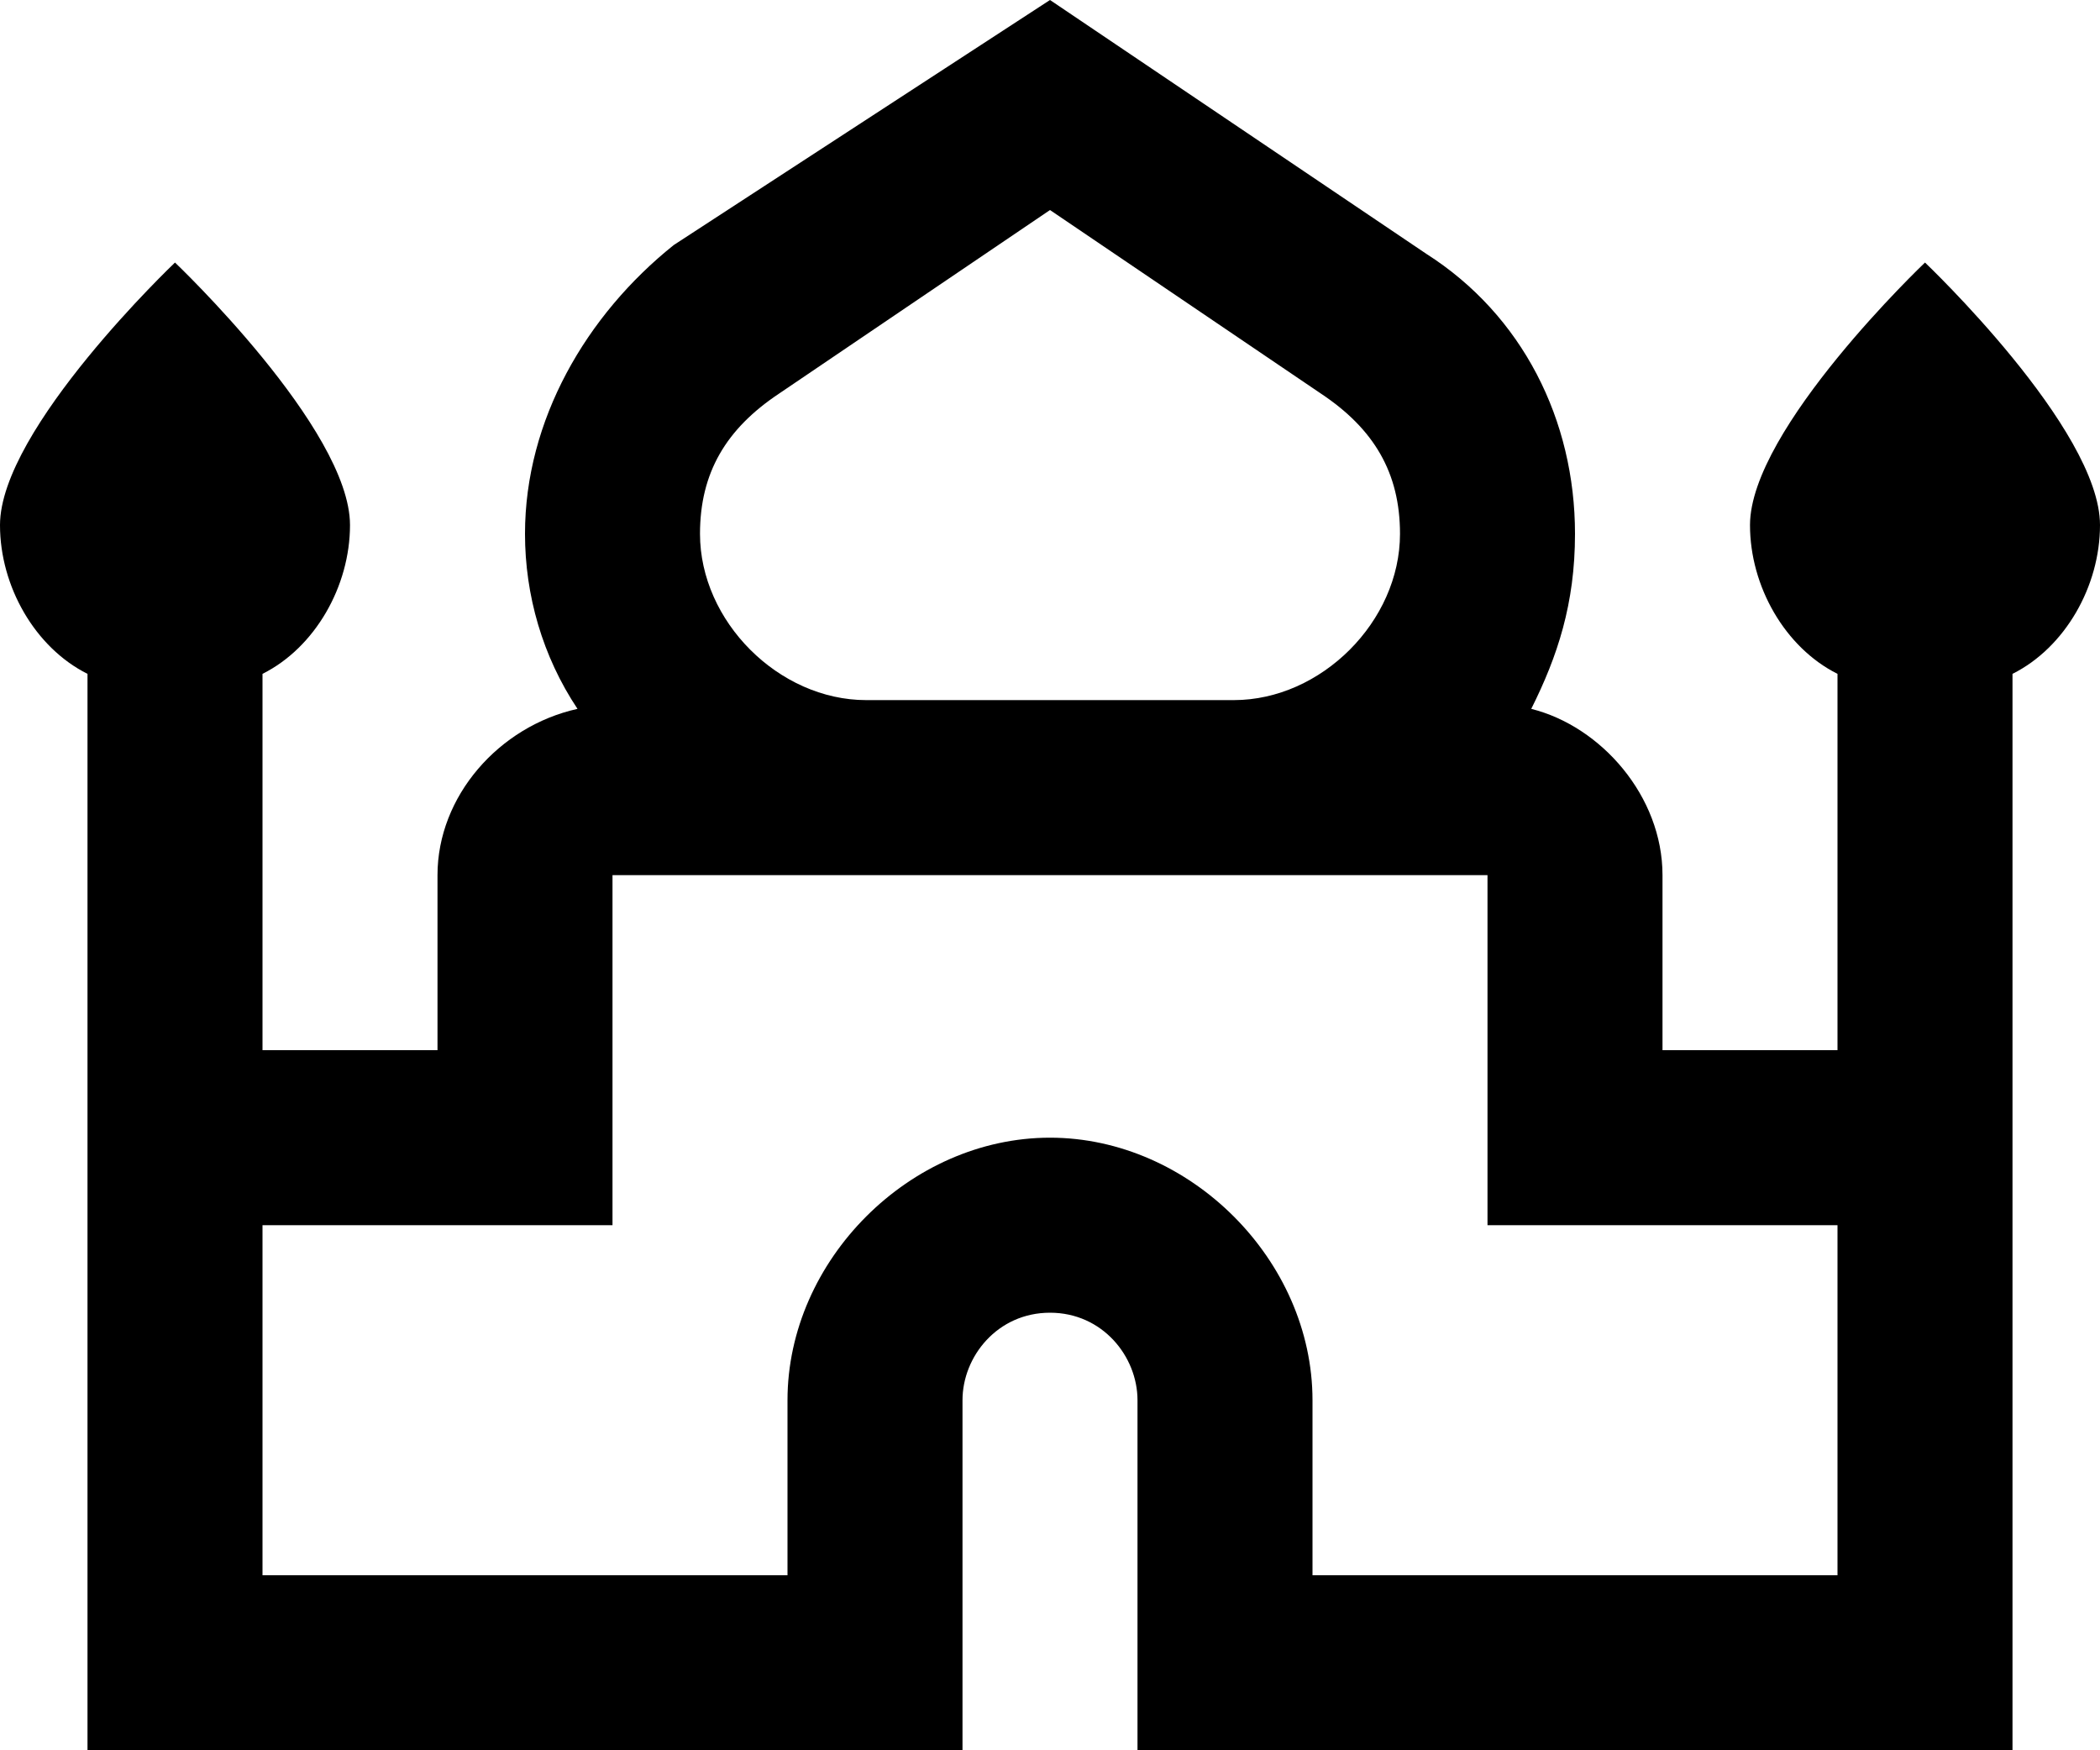<svg width="24" height="20" viewBox="0 0 24 20" fill="none" xmlns="http://www.w3.org/2000/svg">
<path d="M24 6C24 4.9 22 3 22 3C22 3 20 4.9 20 6C20 6.7 20.4 7.4 21 7.7V12H19V10C19 9.1 18.3 8.3 17.5 8.1C17.8 7.5 18 6.9 18 6.1C18 4.8 17.4 3.6 16.3 2.9L12 0L7.7 2.8C6.7 3.6 6 4.8 6 6.1C6 6.8 6.2 7.5 6.6 8.1C5.7 8.3 5 9.1 5 10V12H3V7.7C3.6 7.4 4 6.7 4 6C4 4.9 2 3 2 3C2 3 0 4.9 0 6C0 6.7 0.4 7.4 1 7.7V20H11V16C11 15.5 11.4 15 12 15C12.6 15 13 15.5 13 16V20H23V7.7C23.6 7.4 24 6.7 24 6ZM8.9 4.5L12 2.4L15.1 4.5C15.7 4.9 16 5.4 16 6.1C16 7.1 15.1 8 14.1 8H9.9C8.9 8 8 7.1 8 6.1C8 5.4 8.3 4.9 8.9 4.5ZM21 18H15V16C15 14.4 13.6 13 12 13C10.4 13 9 14.4 9 16V18H3V14H7V10H17V14H21V18Z" fill="black"/>
</svg>
